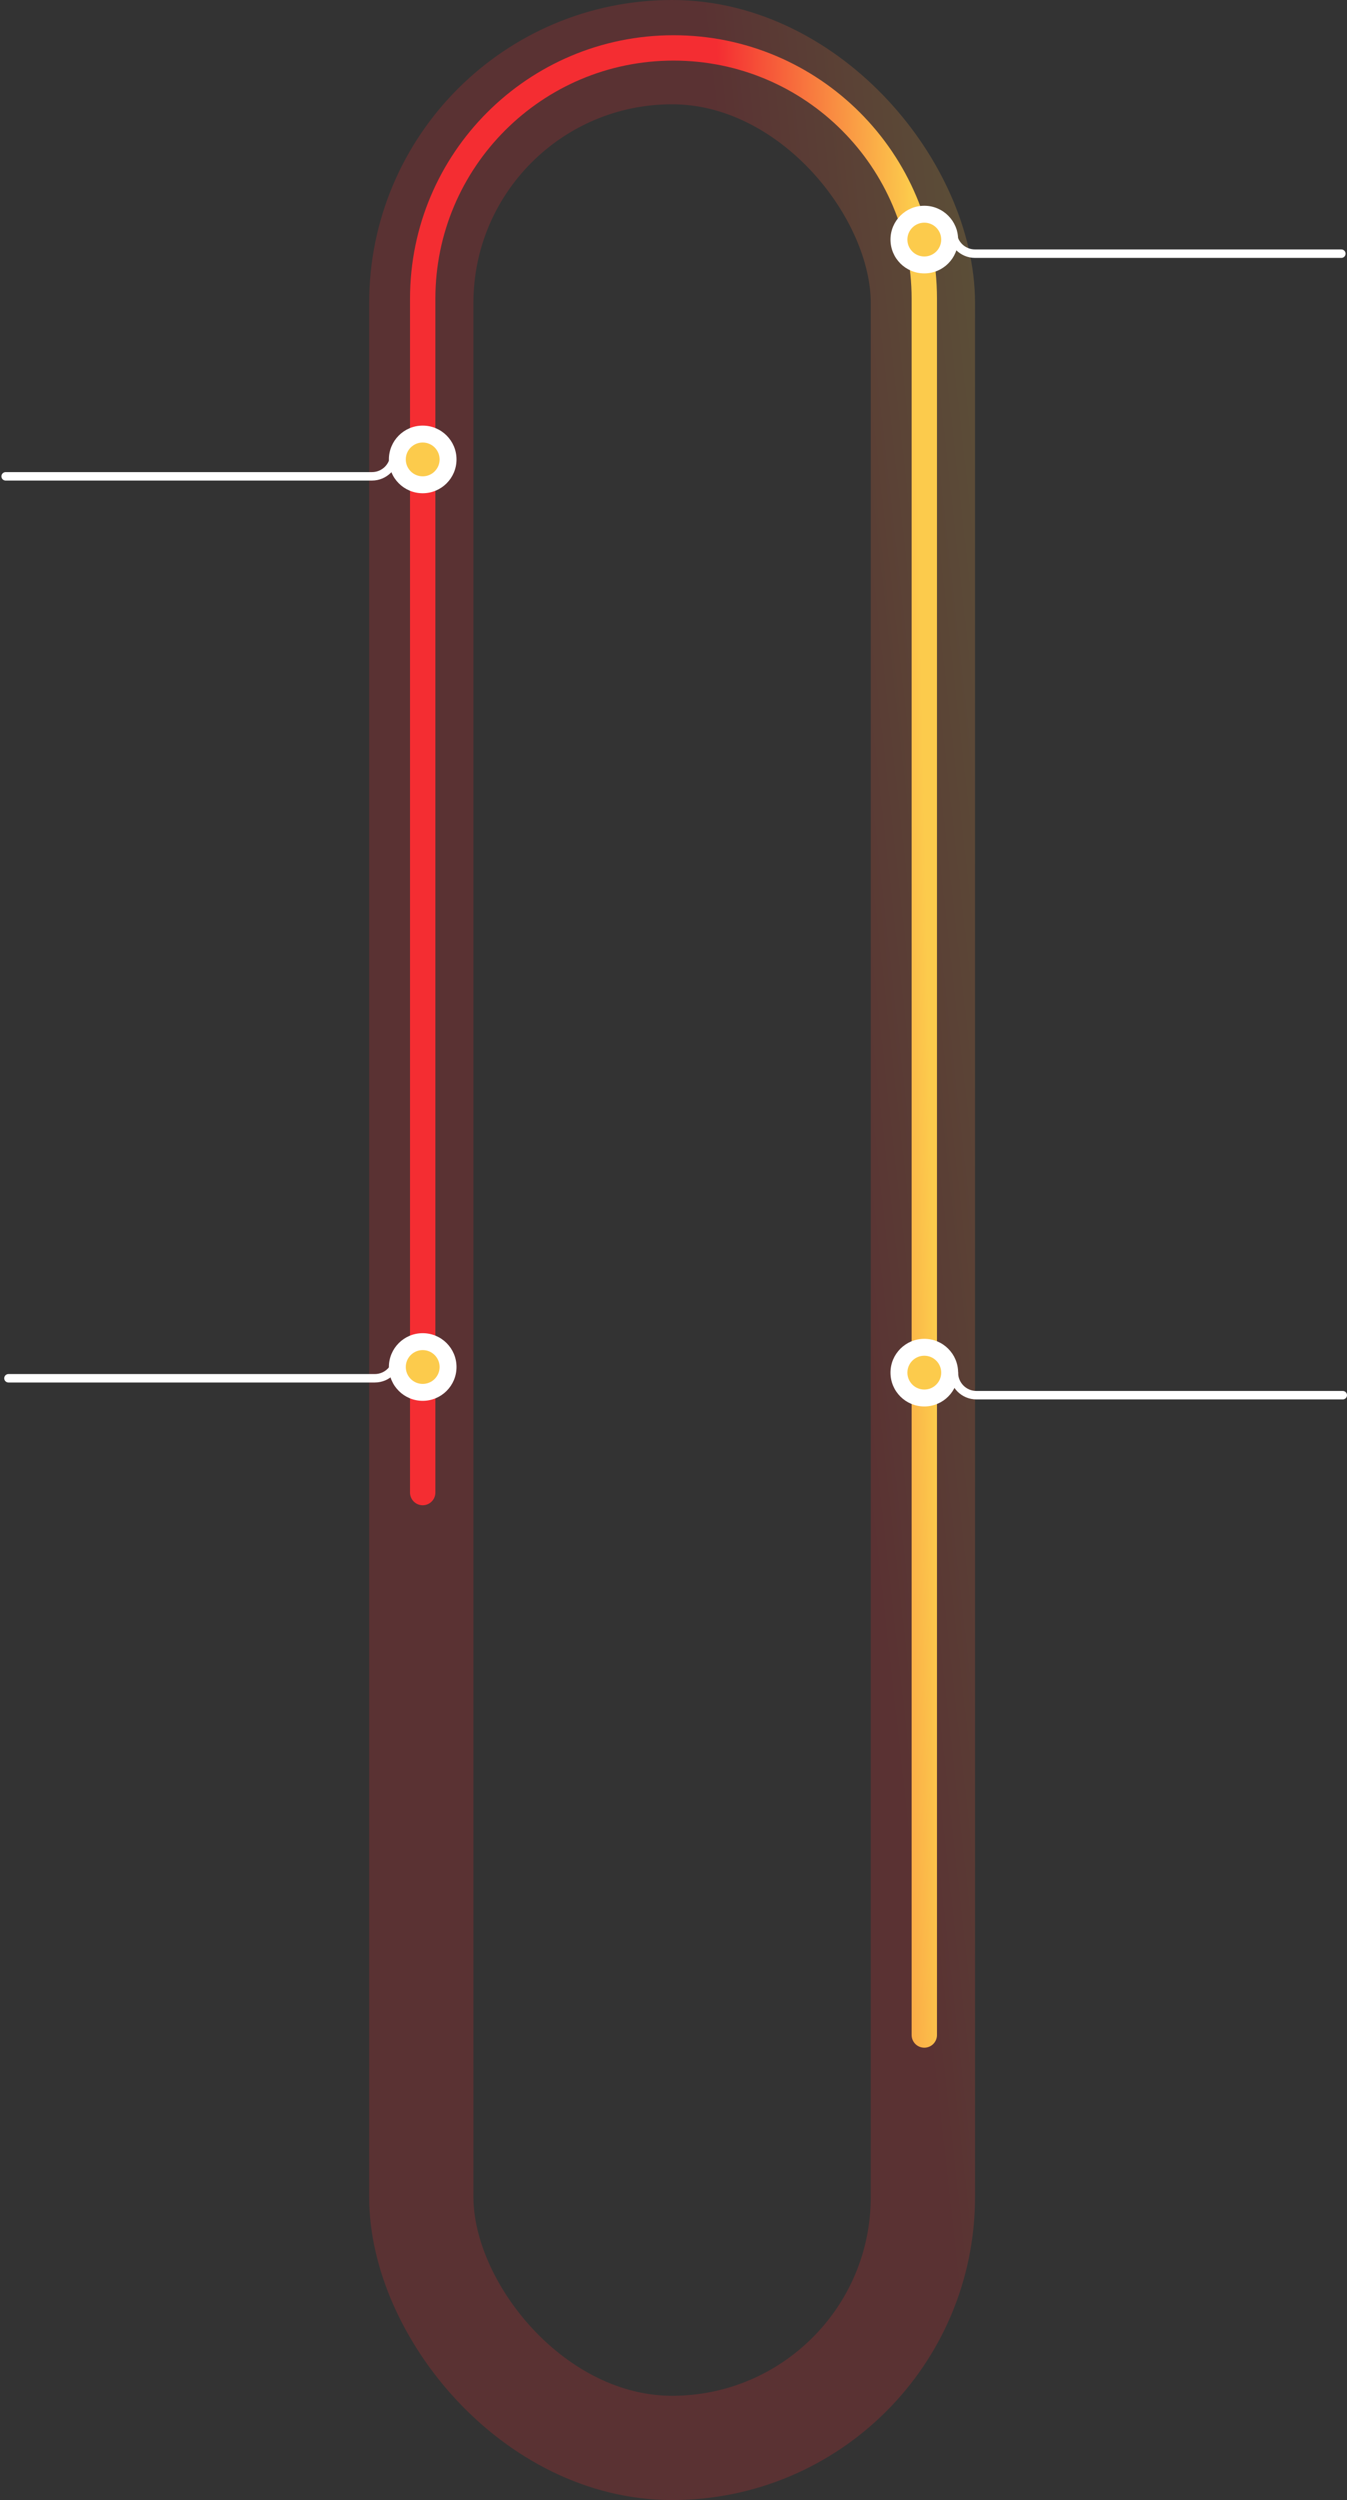 <svg width="478" height="887" viewBox="0 0 478 887" fill="none" xmlns="http://www.w3.org/2000/svg">
<rect x="0" y="0" width="478" height="887" fill="#333333" stroke="none"/>
<rect opacity="0.2" x="149.5" y="18.5" width="178" height="850" rx="89" stroke="url(#paint0_linear_0_325)" stroke-width="37"/>
<path d="M150 529.547V106C150 56.847 189.847 17 239 17V17C288.153 17 328 56.847 328 106V722" stroke="url(#paint1_linear_0_325)" stroke-width="9" stroke-linecap="round"/>
<path d="M141 481V481C141 485.418 137.418 489 133 489H3" stroke="white" stroke-width="3" stroke-linecap="round"/>
<circle cx="150" cy="485" r="12" fill="white"/>
<circle cx="150" cy="485" r="6" fill="#FCCB4C"/>
<path d="M338.5 487V487C338.5 491.418 342.082 495 346.5 495H476.5" stroke="white" stroke-width="3" stroke-linecap="round"/>
<path d="M338 82V82C338 86.418 341.582 90 346 90H476" stroke="white" stroke-width="3" stroke-linecap="round"/>
<path d="M140 161V161C140 165.418 136.418 169 132 169H2" stroke="white" stroke-width="3" stroke-linecap="round"/>
<circle cx="328" cy="487" r="12" fill="white"/>
<circle cx="328" cy="487" r="6" fill="#FCCB4C"/>
<circle cx="328" cy="85" r="12" fill="white"/>
<circle cx="328" cy="85" r="6" fill="#FCCB4C"/>
<circle cx="150" cy="163" r="12" fill="white"/>
<circle cx="150" cy="163" r="6" fill="#FCCB4C"/>
<defs>
<linearGradient id="paint0_linear_0_325" x1="194.439" y1="1456.48" x2="504.403" y2="1421.95" gradientUnits="userSpaceOnUse">
<stop offset="0.69" stop-color="#F42D32"/>
<stop offset="1" stop-color="#FCCB4C"/>
</linearGradient>
<linearGradient id="paint1_linear_0_325" x1="117.595" y1="722" x2="336.987" y2="717.414" gradientUnits="userSpaceOnUse">
<stop offset="0.69" stop-color="#F42D32"/>
<stop offset="1" stop-color="#FCCB4C"/>
</linearGradient>
</defs>
</svg>
